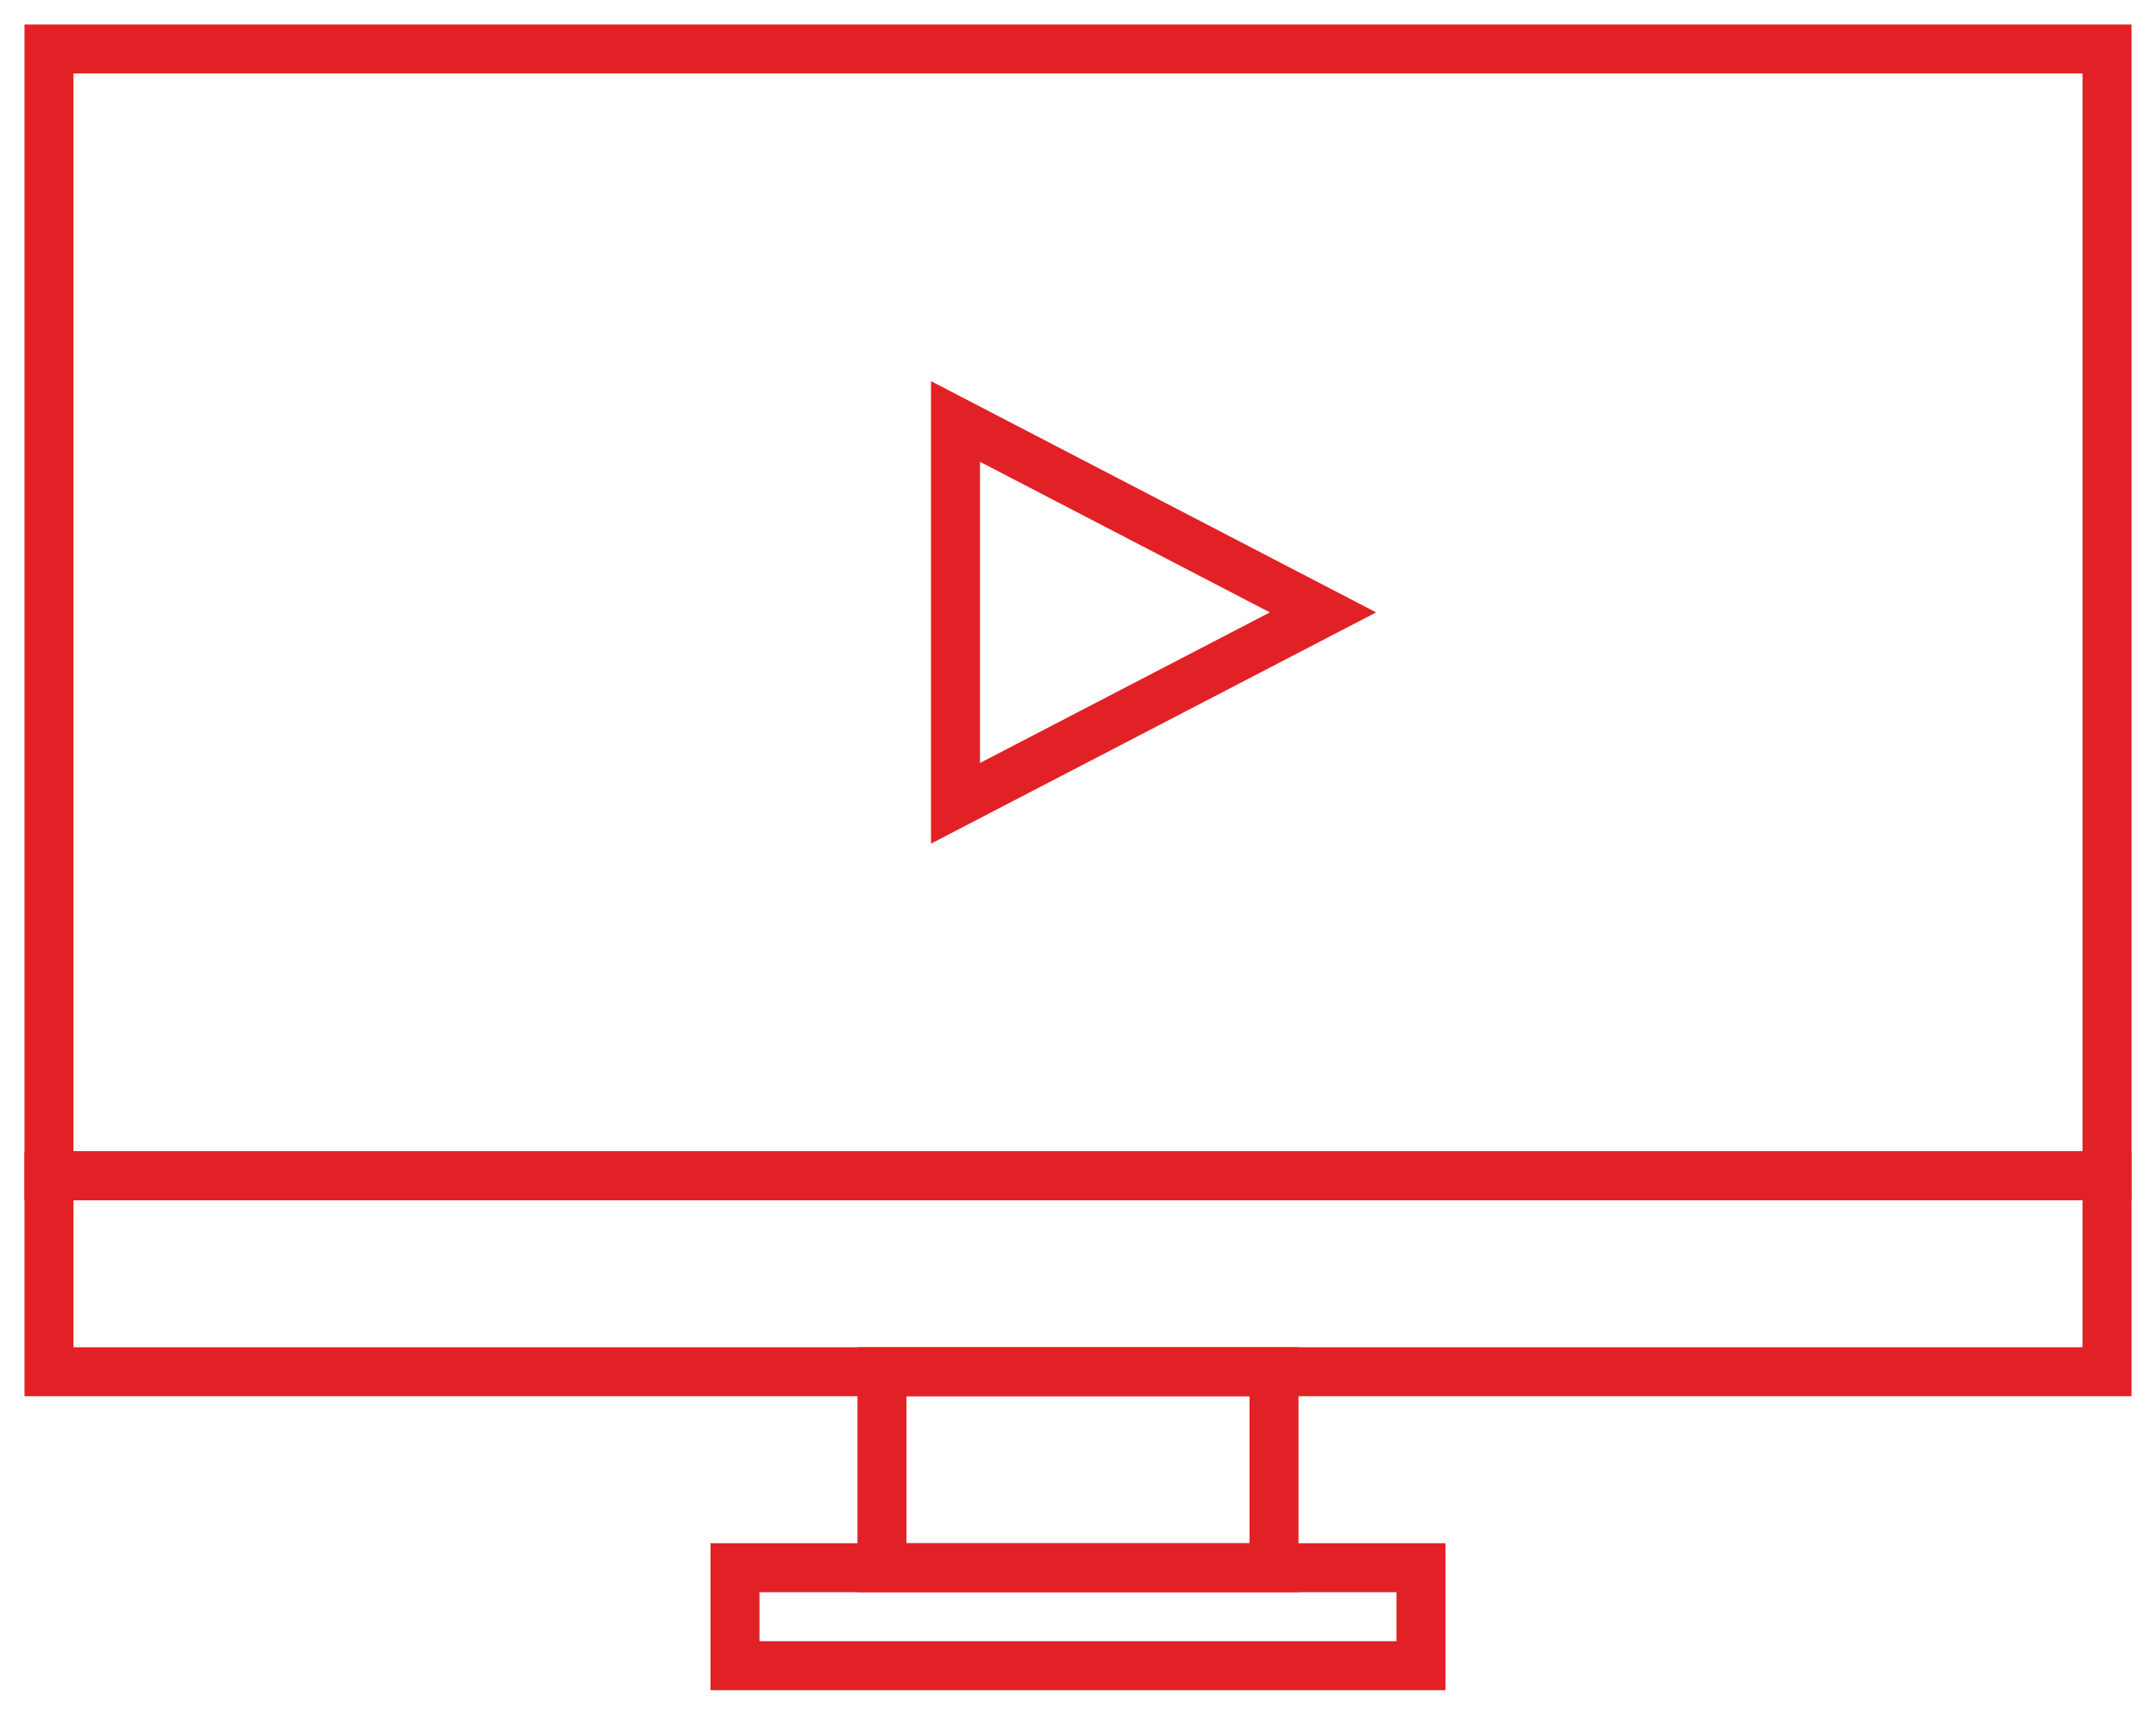 <svg width="44" height="35" viewBox="0 0 44 35" fill="none" xmlns="http://www.w3.org/2000/svg">
<rect x="1" y="1" width="42" height="23" stroke="#E22126"/>
<rect x="1" y="24" width="42" height="4" stroke="#E22126"/>
<rect x="18" y="28" width="8" height="4" stroke="#E22126"/>
<rect x="15" y="32" width="14" height="2" stroke="#E22126"/>
<path d="M27 12.5L19.5 16.397L19.5 8.603L27 12.5Z" stroke="#E22126"/>
</svg>
